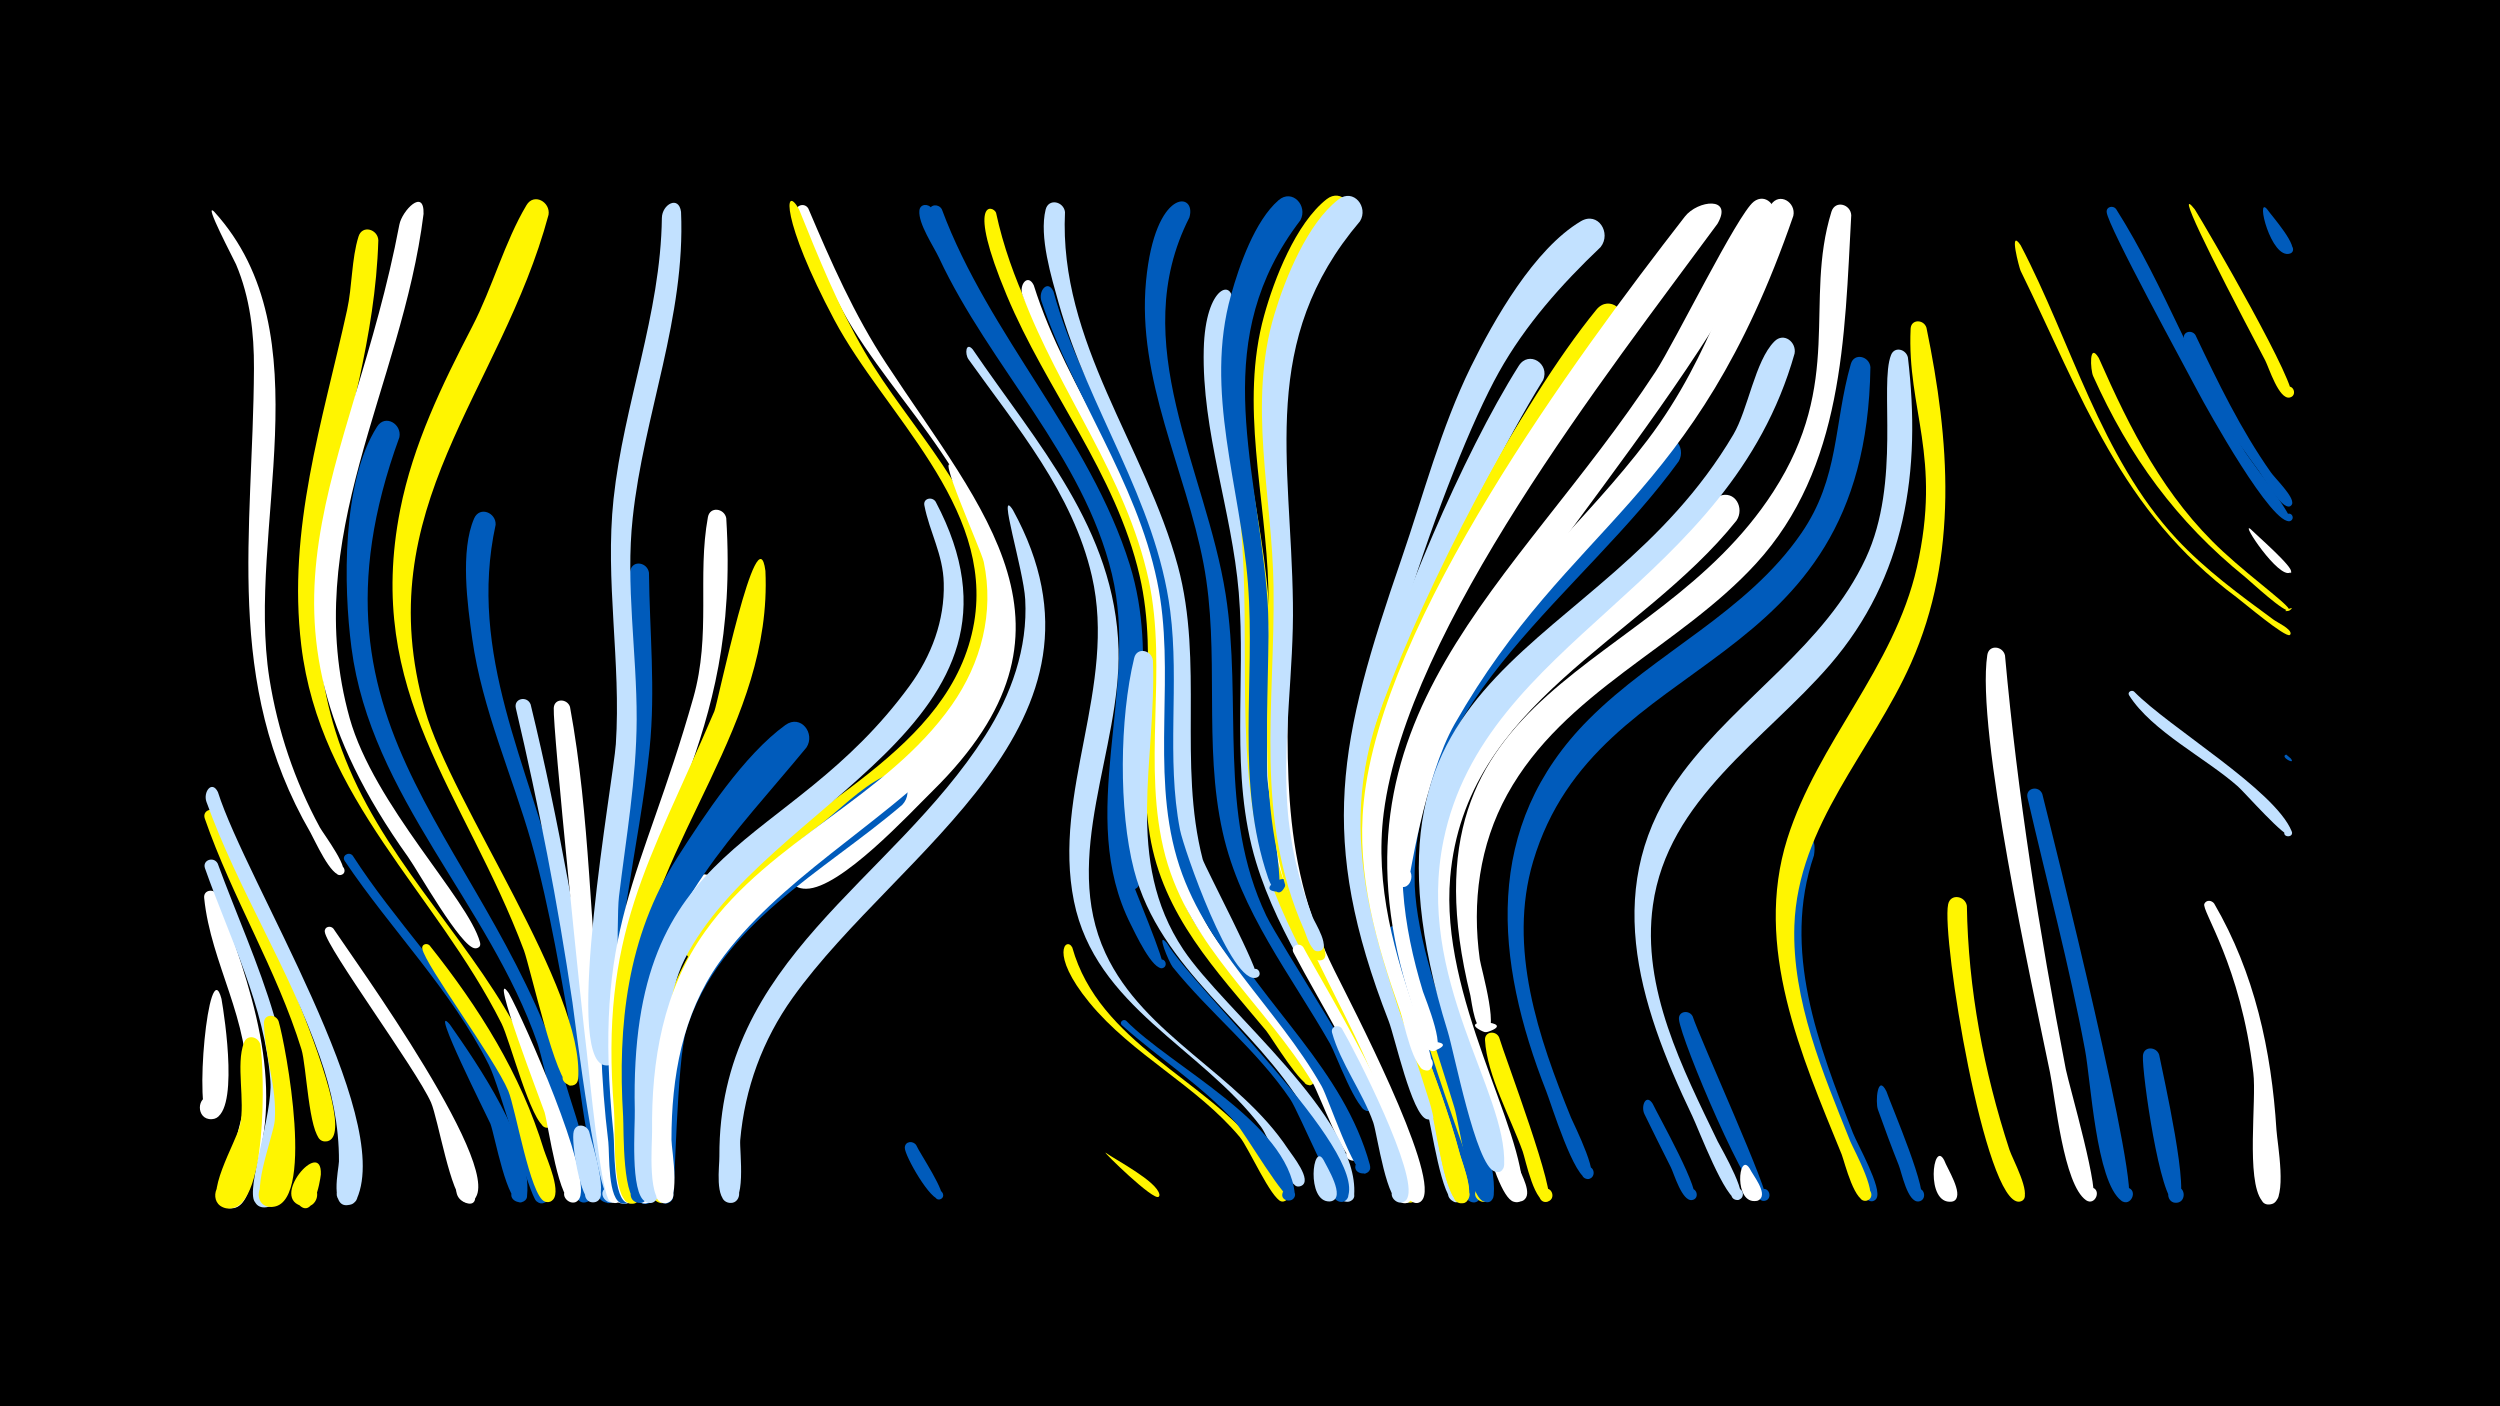 <svg width="1200" height="675" viewBox="-500 -500 1200 675" xmlns="http://www.w3.org/2000/svg"><path d="M-500-500h1200v675h-1200z" fill="#000"/><path d=""  fill="#005bbb" /><path d=""  fill="#c2e1ff" /><path d="M-397.2-398.4c53.7 59.1 15.3 152.5 26.5 224 4 25.1 12.1 49.2 24.2 71.5 1.6 3 15.9 21.7 10.1 22.9-2.6 0.5-3.8-3.2-1.4-4.3 2.8-1.3 4.6 3.3 1.7 4.2-4.8 1.6-12.9-16.8-14.9-20.3-41.8-72.2-27.5-144-27.1-222.7 0.1-17-1.9-34.2-8.6-50-1-2.3-16-30.6-10.5-25.3z"  fill="#fff" /><path d="M-395.5-109.3c5.6 16.3 71.5 150.4 53.2 156.9-6.6 2.3-8-9.2-1-8.6 7 0.7 3.4 11.7-2.6 8.2-5.9-3.4-7-35.8-9.4-43.5-11.9-38.4-33.3-72.9-46.4-110.8-1.4-4.1 4.3-5.9 6.2-2.2z"  fill="#fff500" /><path d="M-395.6-70.4c15.5 43.5 33.1 89.7 17 135.7-1.6 4.6-3.4 13.7-9.3 14.6-11.9 1.7-7.1-18.7 2.8-11.7 8.4 5.9-4.2 17.5-9.4 8.5-0.7-1.1 12.6-44.1 13-53.2 1.7-33.9-17.3-60.7-20.5-92.5-0.4-4 4.8-4.6 6.4-1.4z"  fill="#fff" /><path d=""  fill="#005bbb" /><path d="M-395.5-85.5c17.4 47.6 44.2 97.4 31.8 149.6-1.1 4.5-1.9 13.8-7.5 15.2-11 2.7-8.3-16.8 1.5-11.2 8.4 4.8-2.3 16.7-8 8.8-4.4-6.1 8.7-42.2 7.5-58-2.7-36.1-19.6-68.6-31.4-102.1-1.4-4 4.2-5.9 6.1-2.3z"  fill="#c2e1ff" /><path d=""  fill="#fff" /><path d=""  fill="#c2e1ff" /><path d="M-395.4-119.8c13.6 42.9 84.4 154.9 66.7 195.2-3.2 7.3-13.9-0.5-7.9-5.8 6-5.3 12.4 6.3 4.7 8.6-10.2 3-5.5-16.9-5.4-20.7 0.1-17.2-3.5-34.1-9.2-50.3-14.6-42.2-39.3-80.2-54.4-122.3-1.7-4.7 2.6-10.6 5.5-4.7z"  fill="#c2e1ff" /><path d=""  fill="#005bbb" /><path d="M-393.7-20.6c1.5 8.5 9 57.1-4.7 57.8-7.6 0.4-7.5-11.6 0-11.1 7.6 0.4 6.2 12.3-1.2 11-7.7-1.3-0.2-80.8 5.9-57.7z"  fill="#fff" /><path d=""  fill="#fff" /><path d="M-375 1.5c1.8 11.1 4.1 82.4-16.6 78.4-8.7-1.7-5.3-15.2 3.1-12.6 8.5 2.6 3.7 15.7-4.5 12.2-10.1-4.3 6.5-31.6 8.2-39.3 2.6-11.8-2.1-29.3 1.9-39.7 1.6-4.3 7-2.9 7.9 1z"  fill="#fff500" /><path d="M-366.3-9.9c3.3 11 18.4 90.7-4.1 89.2-8.2-0.5-6.6-13.4 1.4-12 8.1 1.4 5.2 14-2.7 11.8-9.7-2.8 3.1-33.9 3.6-41.4 1.1-16.2-4.9-30.9-5.2-46.6-0.1-4.4 5.5-4.6 7-1z"  fill="#fff500" /><path d=""  fill="#fff" /><path d="M-346 63.8c-0.4 3.6-3.8 23.6-11.6 13.2-3.3-4.4 1.5-10.6 6.5-8.6 6 2.4 3.3 11.8-3 10.7-17.7-3 8.9-33.7 8.1-15.3z"  fill="#fff500" /><path d="M-340-54.3c8.3 12.6 86.6 120.6 66.2 131-5.5 2.8-8.1-7.1-1.9-7.3 6.1-0.2 4.3 9.8-1.4 7.4-6.5-2.7-12.6-39.7-16-47.6-7.2-16.1-50.1-74.2-51-81.9-0.3-2.5 2.7-3.2 4.1-1.6z"  fill="#fff" /><path d="M-330.7-89.3c20.3 31.5 47.1 58.4 66.2 90.8 4.9 8.4 37.5 69.6 26.3 75.6-5.3 2.8-8-6.8-2-7.2 7-0.4 3.1 11.2-2.3 6.7-3.5-2.9-17.7-55.3-22.8-65.4-18.2-36.1-46.8-64.6-69.2-97.9-1.7-2.5 1.9-4.8 3.8-2.6z"  fill="#005bbb" /><path d="M-318.4-384.7c-2.8 93.6-56.1 167-10 262.3 23.1 47.7 63.4 84 84.7 133.2 1.8 4.1 14.9 28.5 7.3 30.4-4.5 1.2-6-6.1-1.3-6.8 5.4-0.8 4.7 8.3-0.5 6.7-6.9-2.1-17.1-42.1-21.1-49.9-31.9-63.2-87.2-107.4-96.1-181.5-6.7-55.9 10.2-107.2 22-160.9 2.5-11.3 2.1-24.5 5.5-35.3 1.8-5.7 9.2-3.5 9.5 1.8z"  fill="#fff500" /><path d="M-308.3-290.1c-52.7 144.6 45.5 192.6 81.5 315.8 2 6.9 16.4 47.4 8.8 51.1-4.8 2.3-8.1-5.4-3-7.2 5-1.8 7.4 6.3 2.2 7.5-5.3 1.3-20.1-67.4-23.2-76.3-23.1-66.7-80.1-118.6-89.3-189.9-3.9-29.8-4.6-79.6 12.3-106.1 3.9-6.2 12-1.2 10.7 5.1z"  fill="#005bbb" /><path d="M-296.7-397.3c-10.4 83.3-59.6 155.1-35.5 241.9 11.7 41.8 57 87 62.6 107.7 1.3 4.9-7.6 2.4-3.9-1.1 3.2-2.9 5.9 4.1 1.6 4-6.7-0.1-27.6-37.4-32.2-43.8-85.8-120.2-27-183.2-4.2-303.6 1.3-6.7 12-17.8 11.6-5.1z"  fill="#fff" /><path d="M-293.8-46.2c23.7 29.8 43.7 61.5 54.9 98.2 1.4 4.4 9.2 21.4 3.5 24.5-5.3 2.8-8-6.8-2-7.2 6-0.3 4.4 9.6-1.2 7.4-6.9-2.8-13.9-44.5-17.4-53-6.5-15.6-39.8-60.3-41.3-68.3-0.4-2.2 2.2-2.9 3.5-1.6z"  fill="#fff500" /><path d="M-284.1-8.3c13.5 19.3 39.6 57.1 37.1 82.1-0.6 5.9-10 2.9-7-2.2 3.6-6 11 3.6 4.3 5.5-6.8 2-12.8-32.2-14.9-37.7-0.7-1.8-30-59.9-19.5-47.7z"  fill="#005bbb" /><path d="M-273.1 66.2c4.2 16.3-7.8 9.1-5.5 5.4 5.3-8.6 11.1 9.5 1.8 5.6-9.9-4.1 0.4-20.4 3.7-11z"  fill="#fff" /><path d="M-262.1-248.1c-13.5 62 16.1 115.6 30.4 174.2 11.6 47.6 22 98.1 27.2 146.8 0.8 7.6-11.4 4.3-7.3-1.7 4.3-6.2 11.5 4.7 4.1 6.3-7.4 1.6-15.2-65.5-16.8-74.3-6.1-33-11.3-66.4-20.4-98.7-9.3-32.6-23.6-63.9-28.4-97.7-2.3-16.3-5.9-42.4 0.9-58 2.7-6 10.6-2.7 10.3 3.1z"  fill="#005bbb" /><path d="M-255.8-23.3c7.5 13.4 39.7 86.6 34 98.4-2.7 5.5-10.7-0.8-6-4.7 4.8-3.9 9.4 5.3 3.4 6.7-7.2 1.8-12.4-37.1-14.2-43.2-0.5-1.8-27.6-72.3-17.2-57.2z"  fill="#fff" /><path d="M-245.3-161.9c13.8 56.7 23.2 112.4 32.4 170 2.2 13.8 16.2 55.2 9.7 67.1-3.1 5.6-11.1-1.4-6-5.2 5.2-3.8 9.5 5.9 3.2 7.3-7.3 1.5-17.7-85.3-19.2-96-7.1-48.1-16.1-94.1-27.2-141.4-1.1-4.7 5.4-6.1 7.1-1.8z"  fill="#c2e1ff" /><path d="M-236.7-396.9c-22.9 85.2-87 140.7-59.3 237.7 13 45.5 76.7 134.4 73.5 176.9-0.5 6.8-11.2 1.6-6.1-3 5.1-4.6 9.2 6.6 2.3 6.4-6.6-0.2-19.2-56.6-22.2-64.9-28.6-76.1-76.8-123.4-59.4-211.6 6.2-31.3 20-59.7 34.6-87.9 9.6-18.5 15.6-40.8 26-58.2 3.6-6.1 11.6-1.5 10.6 4.6z"  fill="#fff500" /><path d="M-226.4-160.7c9.8 53.2 9.4 106.6 15.7 160.1 1.1 9.1 13.9 77.3 6.4 78-6.4 0.6-5.1-10.1 1.1-7.9 6.1 2.2 0.4 11.3-4.3 6.7-4.3-4.2-9.7-61.7-10.9-71.7-2.4-18.6-16.3-154.7-15.8-164.7 0.3-4.8 6.5-4.5 7.8-0.5z"  fill="#fff" /><path d="M-217.2 43.2c1.2 5.3 10.6 32.9 2.3 33.9-5.4 0.6-5.9-7.9-0.5-7.9 5.4 0 5 8.5-0.4 7.9-5.7-0.6-10.2-29.4-8.8-34.1 1.2-4.1 6.2-3.2 7.4 0.2z"  fill="#c2e1ff" /><path d=""  fill="#c2e1ff" /><path d="M-198.2 58.5c0.5 3.9 5.5 18.8-1.9 19.3-5.6 0.4-5.8-8.4-0.2-8.2 5.6 0.2 4.9 9-0.7 8.2-14.6-2-0.7-33.1 2.8-19.3z"  fill="#fff" /><path d="M-188.5-225.1c0.3 28.2 3.2 56.2 0.3 84.5-5 48.6-18.4 94.3-15.6 143.7 0.6 10.6 9.5 67.8 6.8 72.5-3.2 5.7-11.3-1.6-6-5.3 6.2-4.5 9.4 8.5 1.8 7.4-7.2-1-6.2-24.1-6.8-29.5-7.4-60.7-2.9-114.3 7.2-174.2 5.3-31.2-1.7-77.1 3.3-100 1.2-5.5 8.3-4 9 0.9z"  fill="#005bbb" /><path d="M-173.1-398.3c2.2 50.7-17.9 97.2-23.2 146.9-3.5 32.3 2 64.4 1.9 96.7-0.1 28.6-5.1 56.7-8.5 85.1-1.4 11.8 0.2 74.9-2.5 79-3.7 5.8-11.7-2.3-6-5.9 6.8-4.3 9.4 9.4 1.5 7.8-19.7-3.8 4.3-136.9 5.5-154.1 2.6-39.3-5.3-78.4-1.1-117.7 4.9-45.6 22.6-88.6 23.2-134.9 0.1-6.5 8.1-11 9.2-2.9z"  fill="#c2e1ff" /><path d="M-168.5-56.8c-26.5 43.3-14.2 125.5-18.5 132.6-3.4 5.7-11.5-1.9-5.9-5.6 6.5-4.4 9.4 8.9 1.7 7.6-7.8-1.3-6.1-30.7-6.5-36.7-2-35.1 0.3-70 16.2-101.9 4.4-8.8 16.9-6 13 4z"  fill="#005bbb" /><path d="M-159.3-70.9c-26.6 34.5-31.6 75.7-29.3 118 0.3 5.7 5.8 27.7-0.5 30.2-5.3 2.1-8.2-6.4-2.7-7.9 6.4-1.8 7 9.3 0.4 8.2-8.1-1.3-6.4-35.5-6.7-42.2-1.7-37.9 2.4-76 23.3-108.6 5.9-9.2 22.6-10.6 15.5 2.3z"  fill="#fff" /><path d="M-151.4-251.3c7 111.6-42.4 144.8-47.7 235-0.8 14.3 7.9 86.5 4.8 91.8-3.3 5.7-11.3-1.7-6-5.4 6.3-4.4 9.4 8.6 1.8 7.4-7.4-1.1-6.4-27.3-7-33-10.4-100.3 13.2-120.9 38.3-209.6 8.6-30.4 1.8-58.3 7-86.7 1-5.3 7.9-4.2 8.8 0.5z"  fill="#fff" /><path d="M-112-399.9c10.9 25.6 22 51 37.4 74.4 46.6 71.2 100.9 127.5 22.5 204.9-11.5 11.3-44.4 47.1-60.9 47.2-15.4 0.2-5.8-24.8 5.5-14.3 13.3 12.3-18.2 21.5-13.6 4 2.9-11.1 28-23.6 37-30.6 29.8-23.3 60.4-52.6 62.4-93 2.8-56.1-48.9-97.9-73.8-143.4-8.2-15.1-15.7-30.8-22.1-46.8-1.5-3.7 3.7-5.7 5.6-2.4z"  fill="#fff" /><path d="M-132.6-226c3.4 73.6-53 127.8-63 198.1-3.9 27.8-1.8 56 1 83.8 0.4 3.7 6 24.1-3.2 21.7-6.4-1.7-1.4-11.4 3.7-7.2 4.4 3.6-1.7 10.1-5.6 6.1-6.7-6.8-4.8-34.6-5.6-44-6.9-84.4 16.8-117.7 48.2-191.1 1.6-3.8 20.7-96.6 24.5-67.4z"  fill="#fff500" /><path d="M-116.5-399.6c9.4 23.3 18.8 46.6 31.5 68.4 21.6 36.9 57.1 69.6 62.4 113.9 9 75-69.3 108.8-115 151.4-5.9 5.5-22.1 32.2-30.9 25.8-6.5-4.7-0.5-15.2 6.9-11.9 7.4 3.2 3.7 14.7-4.1 13.1-15.9-3.2 7.7-27.8 11.4-32 38-42.7 111.3-68 121.9-130.4 9.4-56-43-99.9-67.1-145.1-25.8-48.5-24.1-65.8-17-53.2z"  fill="#fff500" /><path d="M-112.9-141.2c-33.9 41.2-71.5 77.1-78.1 132.9-2.7 22.5-1.4 45.3 0.6 67.8 0.3 3.3 4.8 20-3.9 17.7-4.7-1.3-3.6-8.5 1.3-8.2 4.9 0.2 5.3 7.5 0.5 8.3-9 1.5-8-35.4-8.4-41.4-2.7-43.9 1.9-86.2 25.9-124.1 13-20.4 32.2-49.5 52-63.8 7.4-5.3 14.5 4.1 10.1 10.8z"  fill="#005bbb" /><path d=""  fill="#c2e1ff" /><path d="M-47.9-399.5c22.6 60.8 71 109 90.2 170.6 14 45.2 0.2 87.9 2.3 133.5 0.2 4.5 6.1 21.1-0.6 22.3-4.2 0.8-6-5.3-2.1-6.9 4.6-1.9 7.2 5.4 2.5 6.9-7.6 2.3-7.9-17.7-8.4-21.7-5-44.5 10.9-87.8-0.6-132.2-14.3-55.3-57.2-97.4-80.3-148.7-2.6-5.7-9.9-16.7-9.1-23 0.4-3.5 4.7-3.5 6.1-0.8z"  fill="#005bbb" /><path d="M-85.7-103.3c-37.3 28.4-77.4 54.7-89.1 103.1-3.4 14.2-0.5 69.9-4.1 75.6-4.2 6.7-12.4-4.4-4.7-6.4 7.7-2 6 11.7-1 7.8-6.4-3.5-4-27.4-4.1-33.8-1.3-67.9 28.1-111.2 81-150.7 26.9-20.1 28.7-2 22 4.4z"  fill="#fff500" /><path d="M-52.7-399.8c24.2 61.3 74.9 110.5 93.4 173.5 14.5 49.1-5.8 96.2 1.3 145.1 0.6 3.9 18.7 45.2 16.1 45.9-2.7 0.7-3.6-3.6-0.9-4.1 2.4-0.4 3.3 3.1 1.1 4-4.9 1.9-13.8-17.5-15.5-20.8-26.7-52.8 4.3-112.7-9.1-168.3-13.7-56.8-58.6-99.6-82.9-151.6-2.6-5.6-10.1-16.5-9.5-22.8 0.3-3.4 4.5-3.5 6-0.9z"  fill="#005bbb" /><path d="M-66.9-113.7c-38.2 32.7-87.6 57-103.7 108.2-4.5 14.3-5.5 79.4-6.5 81-4.2 6.7-12.4-4.4-4.7-6.4 7.7-2 5.9 11.8-1 7.9-6.7-3.7-3.9-29.3-4-36-0.3-64.3 28.5-106.1 78.6-143.7 10.2-7.6 21.2-19.2 32.6-24.7 9-4.3 14.8 7.3 8.7 13.7z"  fill="#005bbb" /><path d="M-60.2 49.7c1.5 3.6 15.1 23.6 12 25.7-2.4 1.6-4.7-2.4-2.1-3.7 2.6-1.3 4.4 2.9 1.7 3.9-4.4 1.6-17.2-20.9-17.1-24.7 0.1-3.2 4-3.5 5.5-1.2z"  fill="#005bbb" /><path d="M-50.9-259.2c56.6 106.9-81.7 143.2-120.5 219.7-15.8 31.1-12.1 112.9-13.2 114.8-4.1 6.7-12.3-4.2-4.7-6.3 7.6-2.1 6 11.5-0.9 7.8-7.5-4-4.9-36.2-5.1-43.9-2.9-132.2 72.5-122.4 131.9-203.7 10.5-14.4 16.9-31.4 16.4-49.3-0.3-13.8-6.8-24.4-9.3-37.3-0.7-3.4 3.7-4.4 5.4-1.8z"  fill="#c2e1ff" /><path d="M-42.2-275.3c88 128.5-56.9 158.8-112.6 237.3-17.7 25-22.9 55.1-22.9 85.1 0 4.8 5.3 33.2-4.4 30.3-4.8-1.4-3.4-8.7 1.5-8.4 5 0.4 5.2 7.8 0.3 8.5-9.3 1.3-6.6-29-6.7-34.4-0.4-33.9 5.3-67.8 25.4-95.9 31.6-44.5 87.1-64.2 118.4-108.7 14.2-20.2 20.5-44.4 15.4-68.8-1.1-5.4-24.5-57.1-14.4-45z"  fill="#fff" /><path d="M-33.1-332.3c30.7 45.1 68.4 86.2 70 144 1.2 48.1-27.8 99.3-6.3 145.8 18.5 39.9 63.8 57.9 87.7 94.1 1.6 2.5 12.2 15.3 6.1 17.7-4.4 1.7-5.6-6-0.9-5.8 4 0.2 3.3 6.6-0.7 5.9-5.2-0.9-13.9-23.7-17.5-28.5-28.7-38.1-79.5-57.6-89.8-108.3-10.6-52.4 20.8-103 8.6-156.1-9.2-39.9-36-71.5-59.2-104-1.9-2.6-1.3-8.6 2-4.8z"  fill="#c2e1ff" /><path d="M-21.9-397.9c13.8 64.4 61.1 113.2 77.1 176.3 13 51-7.5 106.6 13.5 155.6 11.9 27.7 56.2 63.3 61.9 84.1 1.1 4.1-6.3 3.3-4.3-0.5 2-3.8 6.8 1.9 2.8 3.3-4.1 1.4-18.4-22.4-21.3-26.1-24-28.9-49.6-55.4-55.9-94-6.7-41.4 4.7-83.2-4.9-124.5-11.4-49.3-44.6-88.6-63.8-134.6-19.6-46.9-6.5-43.1-5.1-39.6z"  fill="#fff500" /><path d="M-13.8-255.2c56.3 102.7-54.9 163-105.7 234.1-14.5 20.3-23 43.6-25.2 68.4-0.4 5 3.4 32.8-6 29.9-4.8-1.5-3.3-8.9 1.7-8.4 5.8 0.5 4.6 9.7-1.2 8.5-6.9-1.4-4.4-17.6-4.5-22.3-0.4-94.5 82.4-131.2 127.6-201.9 12.5-19.6 20.5-42 19.2-65.4-0.8-14.4-13.7-55-5.9-42.9z"  fill="#c2e1ff" /><path d="M-3.8-363.1c16.2 51.6 52.7 94.1 64.3 147.5 11.3 52.5-8.3 109.1 18.2 158.2 15.6 28.9 73.6 80.3 74.1 111.3 0.1 5.3-8.5 3.5-6.3-1.2 2.5-5.6 10 2 4.3 4.4-5.1 2.2-17.7-32.3-20.7-37.3-22.6-37.2-59-65.4-70.7-108.8-11.6-43.4 1.4-89-8.1-132.9-10.7-49.4-42.9-89.7-60.5-136.5-1.8-4.7 2.5-10.6 5.4-4.7z"  fill="#fff" /><path d="M5.7-360c13.8 50.8 48.2 93.3 58.9 145.3 10.9 52.7-7.1 108.7 20 157.9 22.1 40.1 60.4 70.3 72.9 115.8 1.8 6.3-9.4 5.2-6.5-0.6 2.9-5.8 10.5 2.7 4.4 4.9-5.2 1.9-17.8-36.3-21-41.9-21.4-37.8-57.1-66.9-69.5-109.6-12.6-43.2-0.3-89.1-9.5-132.9-10-48.1-40-88.2-55.5-134.3-1.7-5 3.1-10.7 5.8-4.6z"  fill="#005bbb" /><path d="M14.7-45.2c12.9 45.9 63.7 62.9 91.2 98 2.7 3.5 16.4 19.1 11.6 23.2-3.6 3-7.2-3.8-2.7-5.1 4.5-1.3 4.9 6.5 0.3 5.7-4.8-0.8-15.9-25.9-19.9-30.7-21-25.1-51.7-39.5-72.4-64.8-19.3-23.6-10.9-31.7-8.1-26.3z"  fill="#fff500" /><path d="M11.2-398.2c-3 62.3 38.6 112.3 54.2 170 12.5 46.4 0 94.6 11.9 140.7 0.7 2.9 28.7 56.1 25.8 56.7-2.4 0.6-3.7-2.8-1.5-3.9 2.6-1.3 4.4 2.9 1.7 3.9-12.1 4.6-35.2-62.1-36.9-70.9-6.7-34.6-0.2-70.2-4.7-105.1-6.9-53.3-39.2-96.7-53.5-147.6-3.5-12.5-9.5-32-6.3-45 1.4-5.6 8.7-3.9 9.3 1.2z"  fill="#c2e1ff" /><path d="M30.7 53.3c5.1 3.6 24.7 13.8 25.8 20 0.1 0.4 0 0.8-0.3 1.1-2.1 2.6-27.3-22.1-25.5-21.1z"  fill="#fff500" /><path d="M40.5-10.1c21.2 21.8 77.8 49.1 81 83.2 0.4 4.8-7.5 3.8-5.8-0.7 1.6-4.5 8.4-0.3 5 3.1-3 3.1-23.5-32.3-27.8-36.9-16.2-17.7-36.6-30.6-54.4-46.5-1.4-1.3 0.5-3.2 2-2.2z"  fill="#005bbb" /><path d="M53.4-183c1.8 48-14.2 95.6 14.6 138.8 19.5 29.3 84.6 80.7 82 117.8-0.4 5.8-9.6 3.1-6.8-2 3.3-6 10.8 3.2 4.3 5.2-4.9 1.6-17.6-38.1-21.1-44-24.1-41-69.7-67.3-82.1-115.3-7.4-28.7-6.9-72.7 0.1-101.6 1.3-5.5 8.4-3.9 9 1.1z"  fill="#c2e1ff" /><path d="M60.1-47.3c13.3 22.2 95.9 99.3 86.8 122-2.1 5.3-10 0-5.8-3.9 3.6-3.4 8.6 2.5 4.7 5.5-3.8 2.9-22.2-42.4-26.5-48.7-16-23.6-38.6-41.3-56.4-63.4-1.7-2.1-8.4-18-2.8-11.5z"  fill="#005bbb" /><path d="M70.9-395.6c-30.6 60.1 7.9 120.7 17.4 180.8 8.2 52.1-4 105 19.5 154.3 6.5 13.6 53.2 84 51.4 91.5-1.4 5.5-9.4-0.3-4.6-3.3 4.1-2.6 6.9 5 2 5.6-5.2 0.7-15.4-27.4-18.1-32.2-18.9-33.2-43.1-63.5-51.6-101.6-9.5-42.3-1.1-86.3-9.2-128.9-8.6-45.2-32.1-88.6-27.6-135.7 4.3-45.2 24.5-42.9 20.8-30.5z"  fill="#005bbb" /><path d=""  fill="#fff" /><path d="M91.5-353.8c-13.5 46.8 7.5 94.7 12 141.4 5.3 54.4-5.7 106.6 18.5 158 9.5 20.3 64.8 112.6 56.3 129.6-2.8 5.6-10.8-1-6-4.9 4.9-3.9 9.4 5.4 3.4 6.9-4.6 1.1-19.1-53.7-22.6-61.3-15.6-34.6-39.1-65.5-50.2-102.1-12.8-42.3-4.7-86.2-8.3-129.5-3.3-39.2-17.8-77.2-16.8-116.7 0.8-31.3 15-34.3 13.7-21.4z"  fill="#c2e1ff" /><path d="M99.3-278.7c3.9 25.2 9 50.1 10.2 75.6 2.4 52-6 100.7 16.5 149.9 9.2 20 62.3 112 54.1 128.3-2.8 5.6-10.9-1-6-4.8 4.9-3.9 9.4 5.4 3.4 6.9-4.2 1-21-58.9-24.8-66.9-17.2-37-41.6-70.7-49.6-111.5-10.7-54.1-0.7-112.2-10.5-169.4-0.9-5.1 3.7-18.4 6.7-8z"  fill="#fff500" /><path d=""  fill="#005bbb" /><path d="M118.6-200.9c0 60.7-6.1 110.6 22 166.9 8.1 16.3 49.4 95.5 42.5 109.3-2.8 5.6-10.9-1-6-4.9 4.9-3.9 9.4 5.4 3.4 6.9-5.8 1.4-16.1-47.2-18.8-54.2-18.4-47.1-49.4-88.2-54.2-140-2.3-25.1-4.6-60.9 1.9-85.3 1.5-5.6 8.7-3.8 9.2 1.3z"  fill="#fff" /><path d="M125.6-45.3c6.6 12.7 68.1 113.7 50.4 122.4-5.6 2.7-8.1-7.3-1.8-7.5 6.2-0.1 4.2 10-1.5 7.6-6.3-2.7-9.8-34.7-12.3-42-9.9-27.8-25.9-52.1-39.5-77.9-1.7-3.2 2.8-5.3 4.7-2.6z"  fill="#fff" /><path d="M135.3 56.8c1.6 3.3 10.8 18 3.7 19.8-4.6 1.1-6-6.2-1.3-6.9 4.7-0.6 5.3 6.8 0.5 7-11.4 0.3-8.1-29.1-2.9-19.9z"  fill="#c2e1ff" /><path d="M144.1-6.3c6.9 11.8 36.8 70.4 31.4 81.4-2.8 5.6-10.8-0.9-6-4.8 4.9-3.9 9.4 5.4 3.4 6.9-7.1 1.7-11.8-32.6-13.7-38.3-5.1-14.6-15.8-28.6-19.8-43.2-0.8-3 3.1-4.2 4.7-2z"  fill="#c2e1ff" /><path d=""  fill="#005bbb" /><path d=""  fill="#fff500" /><path d="M173.5-52.8c3.9 19.8 41.5 118 37 127.8-2.4 5.4-10.4-0.5-5.9-4.4 4.5-3.9 9.2 4.8 3.5 6.4-3.4 1-39.2-115-42-128.2-1.1-4.9 5.8-6.2 7.4-1.6z"  fill="#005bbb" /><path d="M182.6-36.9c4 16.5 36.4 102.9 32.6 111.6-2.3 5.4-10.2-0.3-5.9-4.2 4.4-3.9 9.1 4.6 3.6 6.3-2.2 0.7-37.2-100.7-37.5-112.7-0.1-4.4 5.7-4.7 7.2-1z"  fill="#fff500" /><path d="M124.2-394.3c-43.4 56.8-22 113.2-16.2 177.5 2.7 29.8-0.4 59.4 0.3 89.3 0.2 7.4 8.7 55.8 4.9 55.5-12.4-0.6 9.4-12.3 3.1-1.6-3.5 5.8-6.8-2.9-7.6-5-15.8-46.2-6-94-9.7-141.5-3.6-46.1-21.1-92.3-8.1-138.3 3.9-14 11.4-35.6 22.8-45.5 6.6-5.7 14.2 2.7 10.5 9.6z"  fill="#005bbb" /><path d="M147.1-394c-49.2 59-29.9 118.1-28.9 187.9 0.5 32.2-4.7 64.5-1.7 96.7 1.8 18.6 6.7 36.5 13.8 53.6 1 2.4 10.3 16.3 3.3 16.8-3.3 0.2-4.2-4.6-1-5.6 3.2-0.9 5.1 3.6 2.2 5.2-4.7 2.6-7.3-8.2-8.3-10.3-26.1-56-16.2-109.1-17.7-168.3-1.1-43.4-13.9-87.7-2-130.6 4.8-17.4 15.2-44.2 30-55.8 7.1-5.5 14.4 3.5 10.3 10.4z"  fill="#fff500" /><path d="M152.8-393.8c-48.7 57.3-33.1 114.6-32.2 183.3 0.5 32.3-4.9 64.5-2.7 96.8 1.2 18.6 5.5 36.7 12.2 54 0.9 2.4 9.6 15.9 2.6 16.3-3.4 0.2-4.2-4.8-0.9-5.8 3.3-0.9 5.1 3.8 2.2 5.4-4.6 2.4-7-7.8-8-9.8-24.2-54.7-13.9-107.2-14.7-164.8-0.6-43.5-12.5-87.9 0.4-130.7 5.2-17.3 15.9-43.8 30.8-55.2 7.2-5.5 14.5 3.7 10.3 10.5z"  fill="#c2e1ff" /><path d="M219.6-2c2.5 8.6 28.5 77.2 23.3 78.8-4.2 1.3-5.9-5.4-1.5-6.3 3.7-0.7 5.3 4.7 1.9 6.1-6.5 2.8-11.1-20.3-12.4-23.9-5.7-15.9-17.2-36.7-18.1-53.5-0.2-4.2 5.3-4.7 6.8-1.2z"  fill="#fff500" /><path d="M228.9 60c1.2 3.7 7 13.2 2.4 16.1-4.6 3-7.7-5.5-2.4-6.3 4.6-0.7 5.3 6.6 0.7 6.9-13 0.5-5.5-27.4-0.7-16.7z"  fill="#fff" /><path d="M240.7-317.6c-35.6 57.5-92.9 182.1-81.3 249.2 4 23.2 48.4 132 43 143.3-2.6 5.5-10.6-0.7-5.9-4.6 5.5-4.6 9.3 7.2 2.2 6.8-6.7-0.4-11.6-37.2-13.7-43.8-19.7-65.2-49.6-121.1-29-190.7 14.5-49.1 45.8-123.9 73-167 4.8-7.6 15.1-1 11.7 6.8z"  fill="#c2e1ff" /><path d="M250-302.5c-38.8 63.4-98.4 157.5-86.9 233.9 6.4 42.6 27 81.9 37.9 123.5 0.9 3.4 9.2 23.8-0.2 22.3-5.1-0.9-3.3-8.8 1.7-7.5 5 1.4 2.3 9.1-2.5 7.2-6.8-2.8-11.3-39.5-13.6-47.3-18.7-60.4-45.9-114.9-26.9-179.2 8.5-28.8 60.8-141.8 79.8-161.2 5.8-5.9 13.7 1.5 10.7 8.3z"  fill="#fff500" /><path d=""  fill="#fff500" /><path d="M268.3-381.4c-18.8 17.9-36.1 37.3-48.8 60-25.5 45.5-70.5 177.6-68.1 228.4 1.5 31 12.8 59.8 24 88.4 3.2 8.1 16.6 31.3 13.6 39.7-2.2 6-10.5-1.4-4.8-4.3 5.7-2.9 6.7 8.2 0.6 6.4-7.1-2.1-15.3-39.5-18.2-47-34.5-88.5-23.9-134.7 6.1-221.9 10.6-30.8 18.9-62.8 33.3-92.2 11.1-22.6 30.4-56.6 52.8-69.9 8.3-4.9 14.8 5.7 9.5 12.4z"  fill="#c2e1ff" /><path d="M277.9-342.6c-44.4 56.9-121.3 188.9-116.2 261.3 3.4 47.1 27.1 90.1 39 135.2 0.8 3.1 9.5 25.1 0.2 23.6-6-1-2.2-10.3 2.8-6.9 5 3.4-2.3 10.3-5.4 5.1-7.2-12.1-7.9-33.3-12.2-47-20.4-65.5-47.2-122.1-22.3-191.1 20.2-55.8 65.1-143.2 102.5-189 6.1-7.4 16.2 0.8 11.6 8.8z"  fill="#fff500" /><path d=""  fill="#c2e1ff" /><path d="M293.3 29.8c2.5 5.4 24.3 43.9 19.6 46-3.4 1.5-5.5-4-2-5.1 3.6-1.1 5.1 4.6 1.4 5.3-4.9 1-8.8-12.8-10.3-15.7-4.3-8.5-8.5-17-12.7-25.6-1.8-3.8 0.8-10 4-4.9z"  fill="#005bbb" /><path d="M305.8-278.6c-45.7 63.2-126.3 113.3-126.8 199.4-0.3 48 40.5 121.9 38 152.8-0.5 6.8-11.2 1.6-6.1-3 6-5.4 8.8 8.9 1.2 6.1-7.1-2.6-11.7-37.7-14-45.1-18.3-60.2-42.6-118.4-14.7-180.1 13.8-30.5 86-118.9 112.1-140.1 6.9-5.6 14.2 3.2 10.3 10z"  fill="#005bbb" /><path d="M312.5-12.1c3 9.6 38.2 87 35.2 88.3-3.6 1.5-5.6-4.3-1.9-5.4 3.7-1.1 5.1 4.9 1.3 5.6-7.1 1.3-40.3-77.3-41.2-87.1-0.4-4.1 5-4.7 6.6-1.4z"  fill="#005bbb" /><path d="M324.4-392.6c-52.8 71.8-148.8 193.9-160.2 282.7-4.5 35 5.3 68.4 16.9 100.9 0.6 1.8 11.8 26.1 2.2 22.5-3.6-1.4-2.1-6.9 1.7-6.3 3.8 0.6 3.6 6.3-0.3 6.5-6.3 0.4-10.9-23.5-12.5-28.1-11.6-32.6-21.2-65.8-17.6-100.7 8.9-87.1 100.7-212.1 154.1-280.9 6.2-8 23.4-9.9 15.7 3.4z"  fill="#fff" /><path d="M333.5-250.1c-46.5 58.1-130.2 87.5-137.4 171.2-5.1 57.7 35.8 120.5 34.9 152.5-0.2 6.4-10.4 2-5.9-2.5 5.4-5.4 8.7 8 1.4 5.7-10.2-3.1-23-67.9-26.6-79.4-14.7-47.6-21-96.1 4.7-141.3 10.7-18.9 105.5-112.2 120.6-118 7.7-3 12.3 5.9 8.3 11.8z"  fill="#fff" /><path d="M339.8 60.8c1.5 3.2 8.6 11.7 4.9 14.9-3.4 3-7-3.6-2.7-4.9 3.7-1.1 5.1 4.8 1.3 5.6-11.3 2.1-8.9-24-3.5-15.6z"  fill="#fff" /><path d="M351.4-395.5c-41.6 93.3-154.6 207.3-173.3 274.2-9.1 32.5-4.8 65.4 4.9 97.2 0.9 2.8 13.1 32.2 3.4 28.3-13.9-5.5 16.3-5.5 2.5 0-6.7 2.7-10-18.7-11.3-22.4-45-138.1 49.2-199.7 117.2-303.6 9-13.8 39.3-75.5 47-81.4 5.6-4.3 11.5 2 9.6 7.7z"  fill="#fff" /><path d="M361.4-330.3c-31.6 111.6-148.7 137.2-168.5 233.6-13.7 66.7 30.5 120.3 29.1 155.8-0.3 6.5-10.6 1.9-6-2.6 5.5-5.4 8.7 8.2 1.4 5.8-9-2.9-19.4-57.2-22.5-67.2-56.2-181.1 72.3-176.8 137.1-286.5 7.1-12 10.4-35.4 19.7-44.7 4.5-4.6 10.7 0.3 9.7 5.8z"  fill="#c2e1ff" /><path d="M370.7-89.4c-15.5 45.3 2.1 91 18.7 133.2 2.1 5.4 14.3 26.8 11.3 31.4-2.6 4.1-8.3-1.7-4.2-4.2 4.1-2.6 6.8 5 2 5.6-6.4 0.8-17.1-35.9-19.4-41.8-13.8-35.5-28.2-73.3-22.7-112.1 2.6-18.6 16.8-28.3 14.3-12.1z"  fill="#005bbb" /><path d="M360.8-396.4c-47.8 138.5-106.7 146.2-162.5 243.8-14.6 25.5-22.3 77.2-22.4 77.3-5.9 4.2-10.5-6.8-3.5-8.1 8.3-1.5 5.5 12.8-1.6 8.3-14.9-9.6 17.5-88 26.4-101.9 26.6-41 64.3-73.1 93.7-111.9 32-42.2 40.2-84.5 59.2-112.9 4.1-6.1 12.1-1 10.7 5.4z"  fill="#fff" /><path d="M388.6-396.7c-3.2 58.7-3.7 121.3-45.7 167.2-36.9 40.3-92.1 61.4-119.4 110.8-13.4 24.3-17 51.9-13.2 79.2 0.5 3.8 10.7 38.8 1.5 34.6-14.4-6.6 17.6-5 2.6 0.1-6.5 2.2-7.9-14.3-8.6-17.3-37.5-151.5 87.4-152 145.4-241.9 34-52.7 14.5-91 27.9-134.4 1.8-5.7 9.2-3.6 9.5 1.7z"  fill="#fff" /><path d="M397.8-323.8c-2.2 150.7-131.1 133.8-161.9 237.3-12.3 41.5 2.6 84.6 18.2 123 1.1 2.7 15.9 31.9 7.2 29.3-3.3-1-2.4-6.1 1-5.8 3.4 0.2 3.6 5.4 0.2 5.9-6.6 1-18-36.3-20.3-42.1-24.7-62.8-30.9-127.2 20.5-178.6 31.9-32 75.8-51.2 101.9-89.2 18.4-26.7 15.5-52.3 23.8-81.3 1.6-5.6 8.9-3.7 9.4 1.5z"  fill="#005bbb" /><path d="M405.5 23.9c2.1 6.3 21.3 50.8 16.1 52.6-3.9 1.4-5.8-5-1.7-5.9 4.1-1 5.2 5.5 1.1 6.1-5.4 0.7-8.2-14-9.6-17.4-3.5-8.8-6.8-17.7-10-26.7-1.3-3.7-0.2-17.5 4.1-8.7z"  fill="#005bbb" /><path d="M415.8-328.4c6.4 54.2-0.9 105.2-37.5 147.6-31.1 36-77.8 64.3-84.9 115.3-5.6 39.9 14.3 78.5 31.1 113.4 1.4 2.8 17.4 30.2 8.6 28-3.2-0.8-2.5-5.6 0.8-5.5 3.3 0.1 3.7 5 0.4 5.5-5.8 1.1-19.3-34.7-22-40.2-26.1-54.5-44.5-111.8-4.5-165 27.2-36.3 68.2-60.7 87.8-102.8 17-36.5 6.4-83.2 12.1-97.5 1.7-4.3 7.2-2.8 8.1 1.2z"  fill="#c2e1ff" /><path d="M424.7-342.7c11.1 53.9 15.5 109.4-7.4 161-18.7 42.2-54.3 77.6-56 126-1.2 35.9 13.8 70.9 26.9 103.7 1.5 3.6 15 28.2 7.2 28.4-3.5 0.1-4.2-5.2-0.8-6 3.4-0.8 5.2 4.2 2 5.7-6.1 3-11.2-18.4-12.6-22-19.4-47.6-42.4-99.6-26.1-151.5 14.7-46.5 51.2-81.9 62.2-130.3 12.1-53.5-4.8-75.6-3-114.5 0.2-4.7 6.3-4.6 7.6-0.5z"  fill="#fff500" /><path d="M433.2 56.9c1.4 3.9 9.3 16 5.1 19.2-3.9 3-7.4-4.3-2.6-5.4 4.1-0.9 5.2 5.6 1.1 6.1-12.8 1.5-9-30.2-3.6-19.9z"  fill="#fff" /><path d="M444.1-65.2c0.6 39.7 8.1 79.3 20.4 117 1.4 4.4 10.7 21.1 6.3 24.3-3.4 2.6-7.2-3-3.5-5.2 4.3-2.6 6.9 5.3 2 5.9-16.5 1.7-37.5-127-34.2-142.7 1.1-5.4 8.2-4.1 9 0.7z"  fill="#fff500" /><path d=""  fill="#c2e1ff" /><path d="M462.4-185.4c6 66.5 16.5 133.1 29.2 198.7 1.5 7.5 17.4 62 12.5 63.2-5.2 1.4-5.6-7.5-0.3-6.6 5.3 0.9 1.9 9.2-2.5 6.2-10.8-7.5-14.7-48.7-17.3-61.3-8.5-41.4-35.6-164.2-30.1-200.4 0.8-5.2 7.5-4.3 8.5 0.2z"  fill="#fff" /><path d="M469.9-382.3c24.4 46.6 38.3 101.6 74.8 140.9 13.8 14.8 30.2 26.8 46.4 38.7 1.8 1.4 8.5 4.4 8.4 6.8 0 0.3-0.2 0.6-0.4 0.7-2 1.5-22.6-15.9-25.4-18-56.1-41.6-74.2-96.5-103.8-156.8-0.6-1.2-5.9-21 0-12.3z"  fill="#fff500" /><path d="M480.3-118.9c4.6 18.4 48.7 194.1 40.8 195.8-5.5 1.2-5.5-8.2 0-6.9 5.5 1.2 1.6 9.7-2.9 6.3-12.1-9.2-14.6-57.7-17.4-72.4-7.6-40.9-18.3-80.5-27.6-121-1.1-4.7 5.4-6.1 7.1-1.8z"  fill="#005bbb" /><path d="M515.7-399.7c23.7 37.4 38.1 79.7 62.1 116.9 2.5 3.9 24.1 32 21.5 32.9-2.3 0.8-3.4-3-1-3.5 2.1-0.5 3.1 2.5 1.2 3.4-8.3 3.8-40.5-54.4-44.4-61.8-6-11.5-43.5-79.9-43.9-86.4-0.2-2.7 3.1-3.3 4.5-1.5z"  fill="#005bbb" /><path d="M553.5-399.5c5.4 8.6 51.4 87.7 46.2 90.1-3.3 1.5-5.4-3.7-2-4.9 3.4-1.2 5 4.3 1.4 5.1-5.2 1.2-10-14.3-11.8-17.8-28.7-54.4-43.2-84.4-33.8-72.5z"  fill="#fff500" /><path d="M507.4-328.2c15.2 34.5 31.5 66.9 59.6 92.9 15.7 14.5 34.8 27.8 31.5 28.5-5.1 1 4.7-3.2 0.5-0.2-2.2 1.6-18.7-13.9-21.3-16-33.1-26.8-55.6-57.8-73-96.5-1.3-2.9-2.1-16.6 2.7-8.7z"  fill="#fff500" /><path d=""  fill="#005bbb" /><path d="M524.3-168.1c16.9 17.3 67.7 47.3 75.7 67.1 1.3 3.2-4.6 3.2-3.4 0.1 1.1-2.7 5.1 0 3 1.9-2.2 2.1-22.3-20.8-25.4-23.5-15.2-13.5-41.3-26.5-52.2-43.7-1-1.5 1-2.8 2.3-1.9z"  fill="#c2e1ff" /><path d="M536.4 6.3c1.6 8.3 15.7 70 8.6 71-5.2 0.7-5.9-7.6-0.7-7.7 5.3-0.1 5.1 8.2-0.2 7.7-7.2-0.6-16-62.3-15.5-70.5 0.3-4.8 6.5-4.5 7.8-0.5z"  fill="#005bbb" /><path d="M588.2-399.6c2.1 3.1 15.9 18.4 11.4 21.1-2.7 1.6-5-2.8-2.1-4 2.8-1.3 4.6 3.3 1.7 4.2-9.1 3-16.7-28-11-21.3z"  fill="#005bbb" /><path d="M553.8-339.2c10.8 22.7 21.7 45.3 36.2 65.9 1.9 2.8 11.3 11.8 10.2 15.1-0.9 3-5.4 0.4-3.3-1.9 2.1-2.3 5.1 1.9 2.2 3.1-4 1.7-13-14.4-15-17.1-12.4-17.2-31.4-42.3-35.8-63.3-0.7-3.4 3.7-4.5 5.5-1.8z"  fill="#005bbb" /><path d="M562.8-66.3c19.4 33.3 27.5 70.5 29.9 108.7 0.4 6.4 5.4 33.3-2.1 35.5-8.2 2.4-6.8-12.3 0.8-8.5 6.5 3.3-1.2 12.6-5.7 6.9-7.7-9.8-2.5-48.2-4.1-61.3-6.1-52.1-25.1-78-23.5-81.2 1-2 3.5-1.7 4.7-0.1z"  fill="#fff" /><path d=""  fill="#fff500" /><path d="M580.2-246.1c2.2 2.3 21.3 18.8 19.4 20.7-1.8 1.8 1.9-1.1-0.3 0.2-5.4 3.3-24-24.6-19.1-20.9z"  fill="#fff" /><path d=""  fill="#fff" /><path d="M599.5-136c3 3.6-5.6-0.8-2.1-1.8z"  fill="#005bbb" /><path d=""  fill="#005bbb" /><path d=""  fill="#c2e1ff" /><path d=""  fill="#005bbb" /><path d=""  fill="#fff500" /><path d=""  fill="#005bbb" /><path d=""  fill="#fff500" /><path d=""  fill="#fff" /><path d=""  fill="#c2e1ff" /><path d=""  fill="#c2e1ff" /><path d=""  fill="#fff" /></svg>